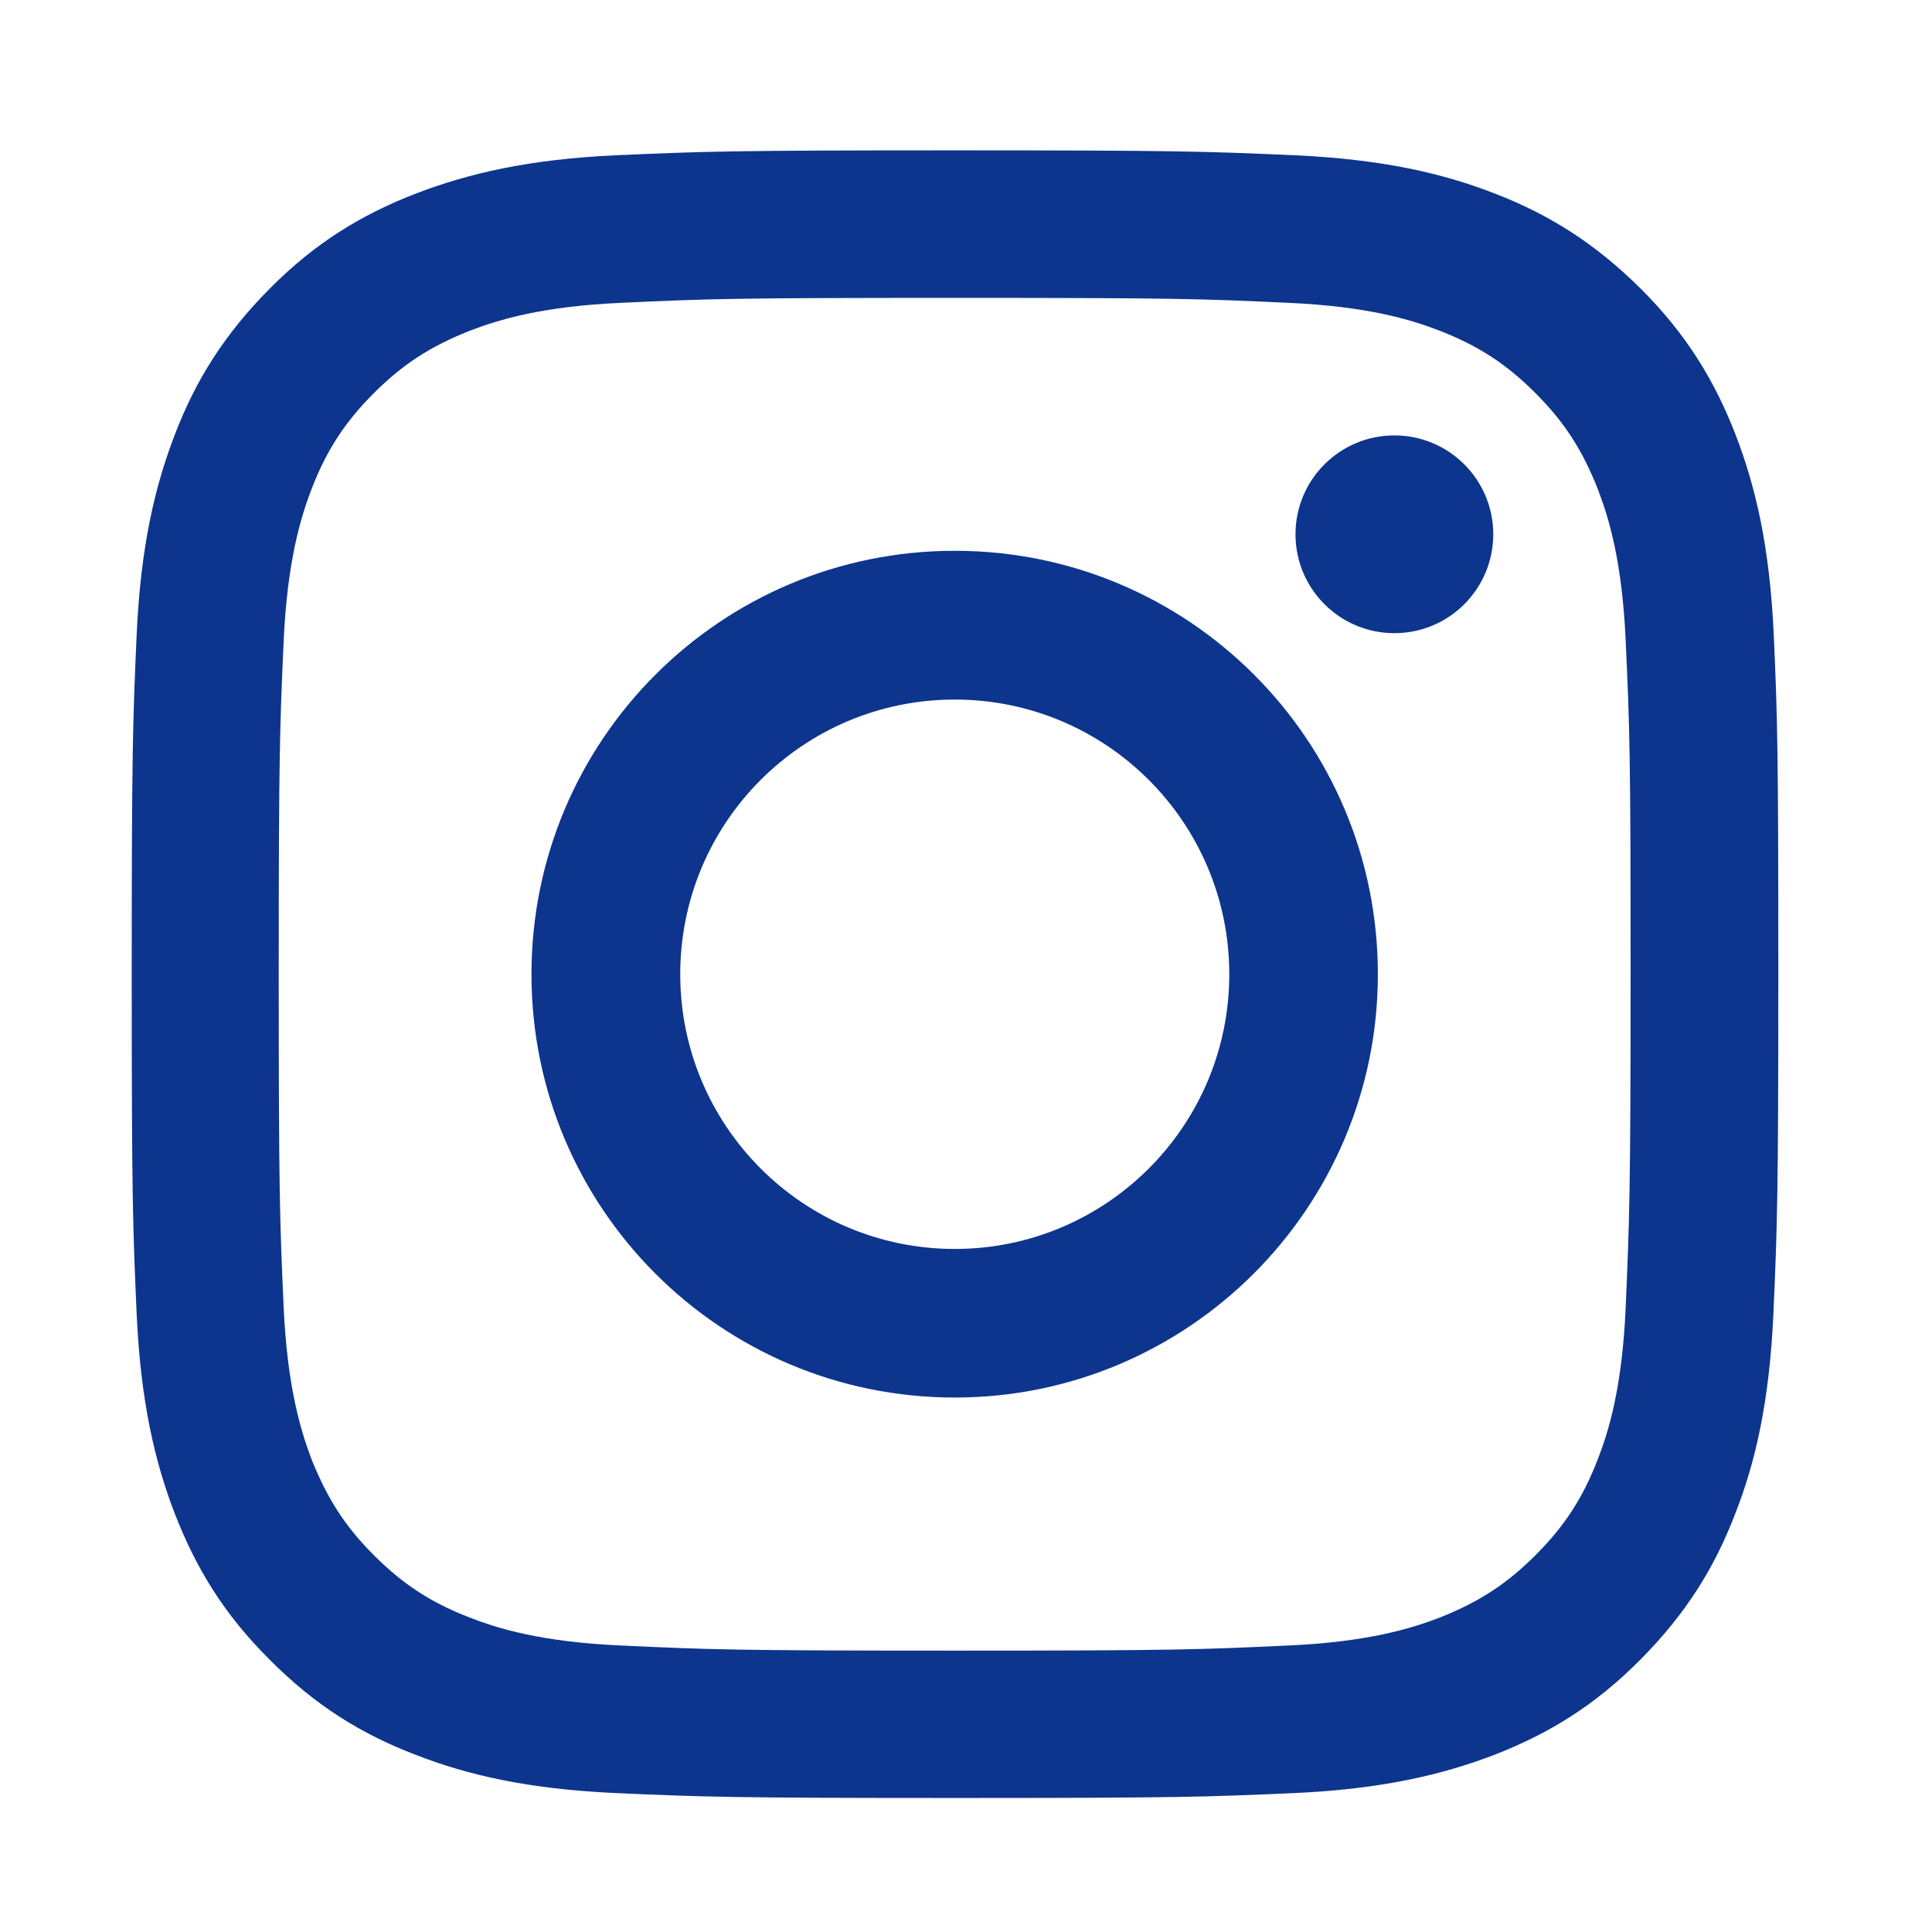 <svg width="11" height="11" viewBox="0 0 11 11" fill="none" xmlns="http://www.w3.org/2000/svg">
<path d="M10.099 3.613C10.076 3.113 9.996 2.771 9.881 2.473C9.761 2.165 9.601 1.902 9.341 1.643C9.08 1.384 8.819 1.221 8.511 1.102C8.213 0.986 7.871 0.907 7.372 0.884C6.871 0.862 6.712 0.856 5.439 0.856C4.165 0.856 4.006 0.862 3.507 0.884C3.007 0.907 2.666 0.988 2.368 1.102C2.058 1.222 1.795 1.382 1.536 1.643C1.277 1.904 1.114 2.165 0.996 2.473C0.881 2.771 0.801 3.113 0.778 3.613C0.756 4.114 0.75 4.274 0.75 5.547C0.75 6.821 0.756 6.981 0.778 7.481C0.801 7.98 0.881 8.322 0.996 8.62C1.116 8.928 1.275 9.191 1.536 9.45C1.795 9.711 2.058 9.873 2.366 9.991C2.664 10.107 3.006 10.186 3.505 10.209C4.006 10.231 4.165 10.237 5.438 10.237C6.712 10.237 6.871 10.231 7.37 10.209C7.869 10.186 8.211 10.105 8.509 9.991C8.817 9.871 9.08 9.711 9.339 9.45C9.598 9.189 9.761 8.928 9.879 8.62C9.996 8.322 10.074 7.98 10.097 7.481C10.119 6.979 10.125 6.82 10.125 5.547C10.125 4.274 10.121 4.112 10.099 3.613ZM9.256 7.443C9.236 7.901 9.159 8.151 9.095 8.314C9.01 8.532 8.907 8.69 8.742 8.855C8.577 9.02 8.421 9.12 8.202 9.208C8.036 9.272 7.787 9.349 7.331 9.369C6.837 9.392 6.689 9.398 5.436 9.398C4.182 9.398 4.034 9.392 3.54 9.369C3.082 9.349 2.833 9.272 2.67 9.208C2.452 9.123 2.294 9.02 2.129 8.855C1.964 8.69 1.865 8.534 1.776 8.314C1.713 8.149 1.636 7.899 1.615 7.443C1.593 6.949 1.587 6.801 1.587 5.547C1.587 4.292 1.593 4.144 1.615 3.65C1.636 3.192 1.713 2.942 1.776 2.779C1.861 2.561 1.964 2.403 2.129 2.238C2.294 2.073 2.45 1.973 2.67 1.885C2.835 1.821 3.084 1.744 3.54 1.724C4.034 1.701 4.182 1.696 5.436 1.696C6.689 1.696 6.837 1.701 7.331 1.724C7.789 1.744 8.038 1.821 8.202 1.885C8.419 1.97 8.577 2.073 8.742 2.238C8.907 2.403 9.007 2.559 9.095 2.779C9.159 2.944 9.236 3.194 9.256 3.65C9.279 4.144 9.284 4.292 9.284 5.547C9.284 6.801 9.277 6.949 9.256 7.443Z" fill="#0D358E"/>
<path d="M5.436 3.136C4.103 3.136 3.026 4.215 3.026 5.547C3.026 6.88 4.105 7.957 5.436 7.957C6.766 7.957 7.845 6.876 7.845 5.547C7.845 4.213 6.768 3.136 5.436 3.136ZM5.436 7.111C4.572 7.111 3.873 6.41 3.873 5.547C3.873 4.683 4.572 3.983 5.436 3.983C6.299 3.983 6.999 4.683 6.999 5.547C6.999 6.41 6.299 7.111 5.436 7.111Z" fill="#0D358E"/>
<path d="M7.939 3.605C8.25 3.605 8.502 3.353 8.502 3.042C8.502 2.731 8.25 2.479 7.939 2.479C7.628 2.479 7.376 2.731 7.376 3.042C7.376 3.353 7.628 3.605 7.939 3.605Z" fill="#0D358E"/>
</svg>
